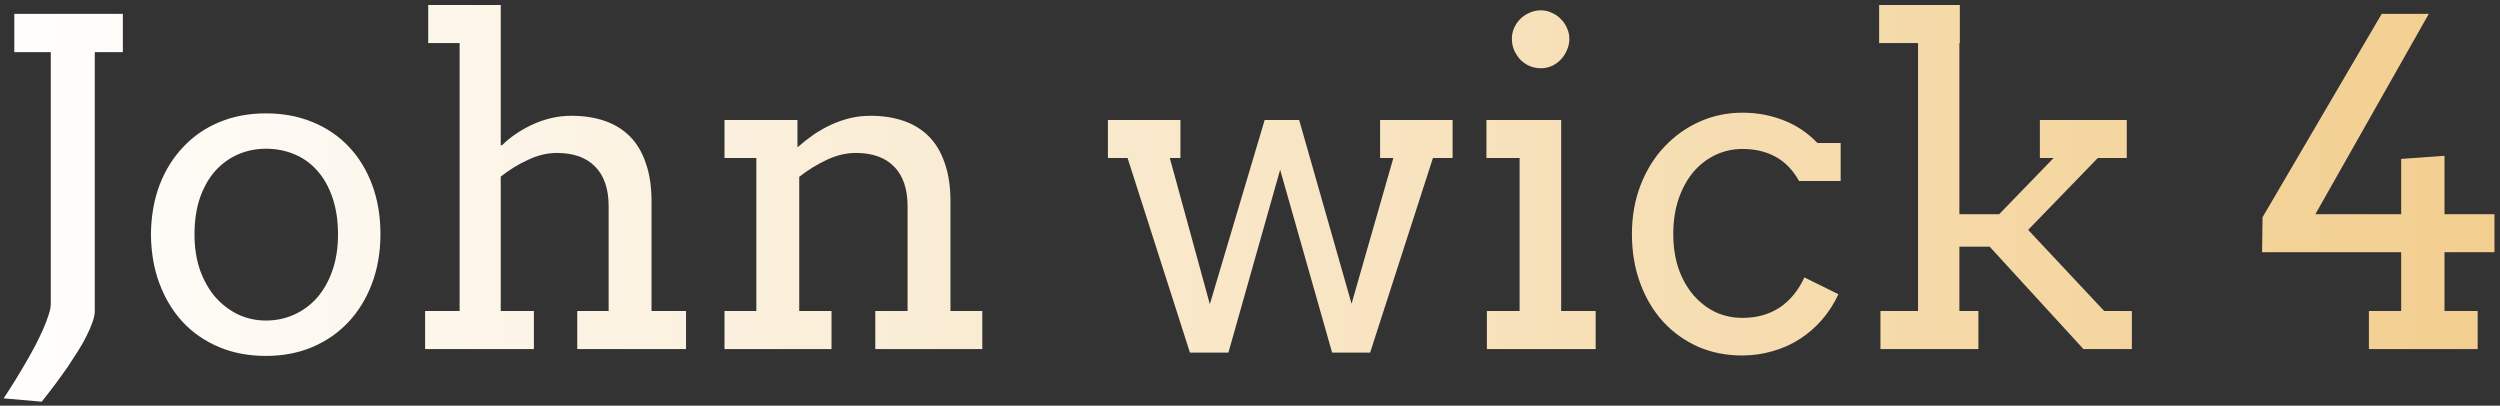 <svg width="265" height="43" viewBox="0 0 265 43" fill="none" xmlns="http://www.w3.org/2000/svg">
<rect x="0" y="0" width="265" height="43" fill="#333333" stroke="none"/>
<path d="M1.516 1.469H13.023V5.523H10.047V32.969C10.047 33.312 9.961 33.719 9.789 34.188C9.633 34.641 9.422 35.125 9.156 35.641C8.906 36.156 8.609 36.68 8.266 37.211C7.922 37.758 7.578 38.289 7.234 38.805C6.406 40.008 5.469 41.266 4.422 42.578L0.391 42.227C1.312 40.82 2.141 39.477 2.875 38.195C3.188 37.648 3.492 37.094 3.789 36.531C4.086 35.953 4.352 35.398 4.586 34.867C4.82 34.336 5.008 33.844 5.148 33.391C5.305 32.922 5.383 32.523 5.383 32.195V5.523H1.516V1.469ZM16 24.859C16.016 22.938 16.32 21.188 16.914 19.609C17.523 18.031 18.367 16.68 19.445 15.555C20.523 14.414 21.805 13.539 23.289 12.93C24.773 12.32 26.406 12.016 28.188 12.016C29.984 12.016 31.625 12.32 33.109 12.93C34.609 13.539 35.891 14.406 36.953 15.531C38.016 16.641 38.844 17.984 39.438 19.562C40.031 21.141 40.328 22.891 40.328 24.812C40.328 26.703 40.031 28.445 39.438 30.039C38.844 31.617 38.016 32.977 36.953 34.117C35.891 35.258 34.609 36.148 33.109 36.789C31.625 37.414 29.984 37.727 28.188 37.727C26.359 37.727 24.703 37.414 23.219 36.789C21.734 36.164 20.461 35.289 19.398 34.164C18.336 33.023 17.508 31.664 16.914 30.086C16.32 28.508 16.016 26.766 16 24.859ZM20.617 24.859C20.617 26.25 20.812 27.508 21.203 28.633C21.609 29.758 22.156 30.719 22.844 31.516C23.547 32.297 24.352 32.906 25.258 33.344C26.18 33.766 27.156 33.977 28.188 33.977C29.266 33.977 30.266 33.766 31.188 33.344C32.125 32.922 32.938 32.32 33.625 31.539C34.312 30.742 34.852 29.781 35.242 28.656C35.633 27.531 35.828 26.266 35.828 24.859C35.828 23.391 35.633 22.086 35.242 20.945C34.852 19.805 34.312 18.852 33.625 18.086C32.953 17.32 32.148 16.742 31.211 16.352C30.273 15.961 29.266 15.766 28.188 15.766C27.156 15.766 26.18 15.961 25.258 16.352C24.352 16.742 23.547 17.32 22.844 18.086C22.156 18.852 21.609 19.805 21.203 20.945C20.812 22.086 20.617 23.391 20.617 24.859ZM45.391 0.531H53.078V15.391H53.219C53.656 14.953 54.156 14.547 54.719 14.172C55.297 13.781 55.898 13.445 56.523 13.164C57.148 12.883 57.797 12.664 58.469 12.508C59.141 12.352 59.844 12.273 60.578 12.273C61.875 12.273 63.047 12.453 64.094 12.812C65.141 13.172 66.031 13.719 66.766 14.453C67.5 15.188 68.062 16.133 68.453 17.289C68.859 18.43 69.062 19.781 69.062 21.344V32.969H72.719V37H61.188V32.969H64.516V21.883C64.516 20.023 64.039 18.617 63.086 17.664C62.148 16.695 60.797 16.211 59.031 16.211C58.031 16.211 57.016 16.453 55.984 16.938C54.953 17.406 53.984 18 53.078 18.719V32.969H56.594V37H45.062V32.969H48.719V4.562H45.391V0.531ZM92.781 32.969H96.203V21.883C96.203 20.023 95.727 18.617 94.773 17.664C93.836 16.695 92.484 16.211 90.719 16.211C89.703 16.211 88.68 16.453 87.648 16.938C86.617 17.422 85.641 18.023 84.719 18.742V32.969H88.141V37H76.797V32.969H80.172V16.75H76.797V12.719H84.531V15.578H84.578C85.094 15.125 85.641 14.695 86.219 14.289C86.812 13.883 87.43 13.531 88.07 13.234C88.711 12.938 89.375 12.703 90.062 12.531C90.766 12.359 91.5 12.273 92.266 12.273C93.562 12.273 94.734 12.453 95.781 12.812C96.828 13.172 97.719 13.719 98.453 14.453C99.188 15.188 99.75 16.133 100.141 17.289C100.547 18.43 100.75 19.781 100.75 21.344V32.969H104.125V37H92.781V32.969ZM117.438 12.719H125.125V16.75H124L128.242 32.242L134.055 12.719H137.711L143.266 32.195L147.695 16.75H146.289V12.719H153.977V16.75H151.891L145.234 37.375H141.203L135.695 17.992L130.211 37.375H126.133L119.523 16.75H117.438V12.719ZM157.562 12.719H165.484V32.969H169.141V37H157.609V32.969H161.078V16.75H157.562V12.719ZM160.258 4.117C160.258 3.711 160.336 3.328 160.492 2.969C160.664 2.594 160.883 2.273 161.148 2.008C161.43 1.727 161.758 1.508 162.133 1.352C162.508 1.18 162.906 1.094 163.328 1.094C163.734 1.094 164.117 1.18 164.477 1.352C164.852 1.508 165.172 1.727 165.438 2.008C165.719 2.273 165.938 2.594 166.094 2.969C166.266 3.328 166.352 3.711 166.352 4.117C166.352 4.539 166.266 4.938 166.094 5.312C165.938 5.688 165.719 6.023 165.438 6.32C165.172 6.602 164.852 6.828 164.477 7C164.117 7.156 163.734 7.234 163.328 7.234C162.906 7.234 162.508 7.156 162.133 7C161.758 6.828 161.43 6.602 161.148 6.32C160.883 6.023 160.664 5.688 160.492 5.312C160.336 4.938 160.258 4.539 160.258 4.117ZM190.703 19.188C190.047 18.016 189.211 17.156 188.195 16.609C187.195 16.062 186.031 15.789 184.703 15.789C183.688 15.789 182.734 16 181.844 16.422C180.953 16.844 180.172 17.445 179.5 18.227C178.844 19.008 178.32 19.961 177.93 21.086C177.555 22.195 177.367 23.438 177.367 24.812C177.367 26.172 177.555 27.398 177.93 28.492C178.32 29.586 178.852 30.523 179.523 31.305C180.195 32.07 180.969 32.664 181.844 33.086C182.734 33.492 183.688 33.695 184.703 33.695C186.203 33.695 187.508 33.336 188.617 32.617C189.727 31.883 190.609 30.812 191.266 29.406L194.875 31.188C194.406 32.188 193.828 33.086 193.141 33.883C192.453 34.68 191.672 35.359 190.797 35.922C189.938 36.484 188.984 36.914 187.938 37.211C186.906 37.523 185.812 37.68 184.656 37.68C182.969 37.68 181.406 37.367 179.969 36.742C178.547 36.102 177.312 35.211 176.266 34.07C175.234 32.93 174.43 31.57 173.852 29.992C173.273 28.414 172.984 26.688 172.984 24.812C172.984 22.938 173.289 21.211 173.898 19.633C174.508 18.055 175.344 16.703 176.406 15.578C177.469 14.438 178.711 13.547 180.133 12.906C181.555 12.266 183.078 11.945 184.703 11.945C186.234 11.945 187.68 12.211 189.039 12.742C190.414 13.273 191.617 14.078 192.648 15.156H195.109V19.188H190.703ZM199.188 0.531H207.742V4.562H207.695V22.703H211.914L217.68 16.75H216.227V12.719H225.438V16.75H222.367L214.984 24.367L223.047 32.969H225.977V37H220.844L210.906 26.148H207.695V32.969H209.711V37H199.328V32.969H203.312V4.562H199.188V0.531ZM239.828 23.031L252.461 1.469H257.453L245.43 22.703H254.523V16.844L259.117 16.516V22.703H264.414V26.734H259.117V32.969H262.633V37H251.102V32.969H254.523V26.734H239.781L239.828 23.031Z" fill="url(#paint0_linear_21_6)"/>
<defs>
<linearGradient id="paint0_linear_21_6" x1="-2" y1="25.5" x2="271" y2="25.5" gradientUnits="userSpaceOnUse">
<stop stop-color="white"/>
<stop offset="1" stop-color="#F2CD8C"/>
</linearGradient>
</defs>
</svg>
